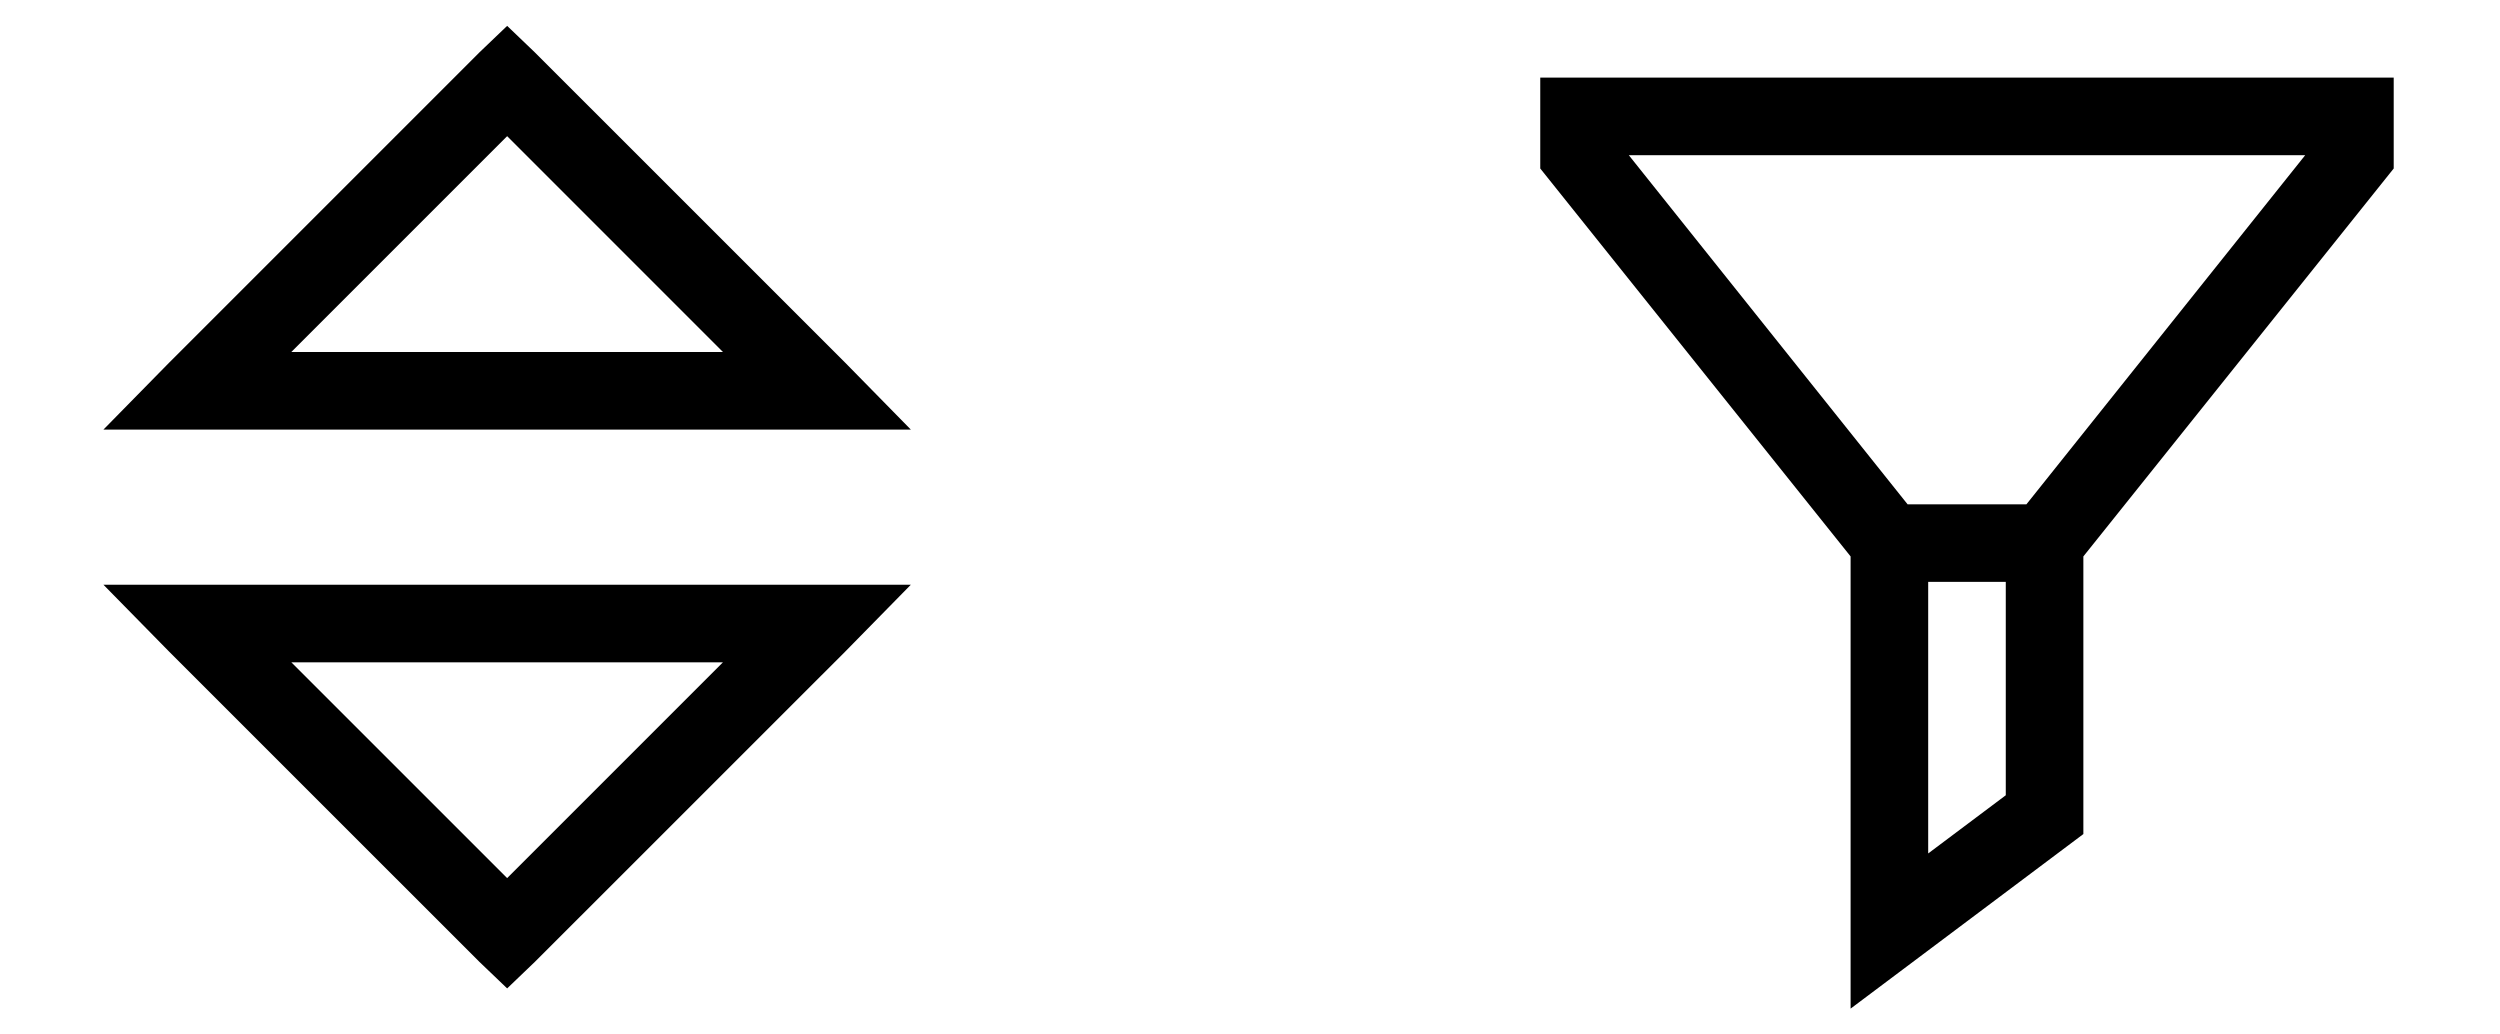 <svg width="58" height="24" viewBox="0 0 58 24" fill="none" xmlns="http://www.w3.org/2000/svg">
<path d="M11.766 0.6L11.119 1.219L3.919 8.419L2.4 9.966H21.131L19.613 8.419L12.412 1.219L11.766 0.6ZM11.766 3.159L16.772 8.166H6.759L11.766 3.159ZM2.4 13.566L3.919 15.113L11.119 22.312L11.766 22.931L12.412 22.312L19.613 15.113L21.131 13.566H2.4ZM6.759 15.366H16.772L11.766 20.372L6.759 15.366Z" fill="black"/>
<path d="M35.734 1.8V3.909L42.934 12.909V23.4L48.334 19.35V12.909L55.534 3.909V1.8H35.734ZM37.788 3.6H53.481L47.013 11.7H44.256L37.788 3.6ZM44.734 13.5H46.534V18.45L44.734 19.8V13.5Z" fill="black"/>
</svg>
